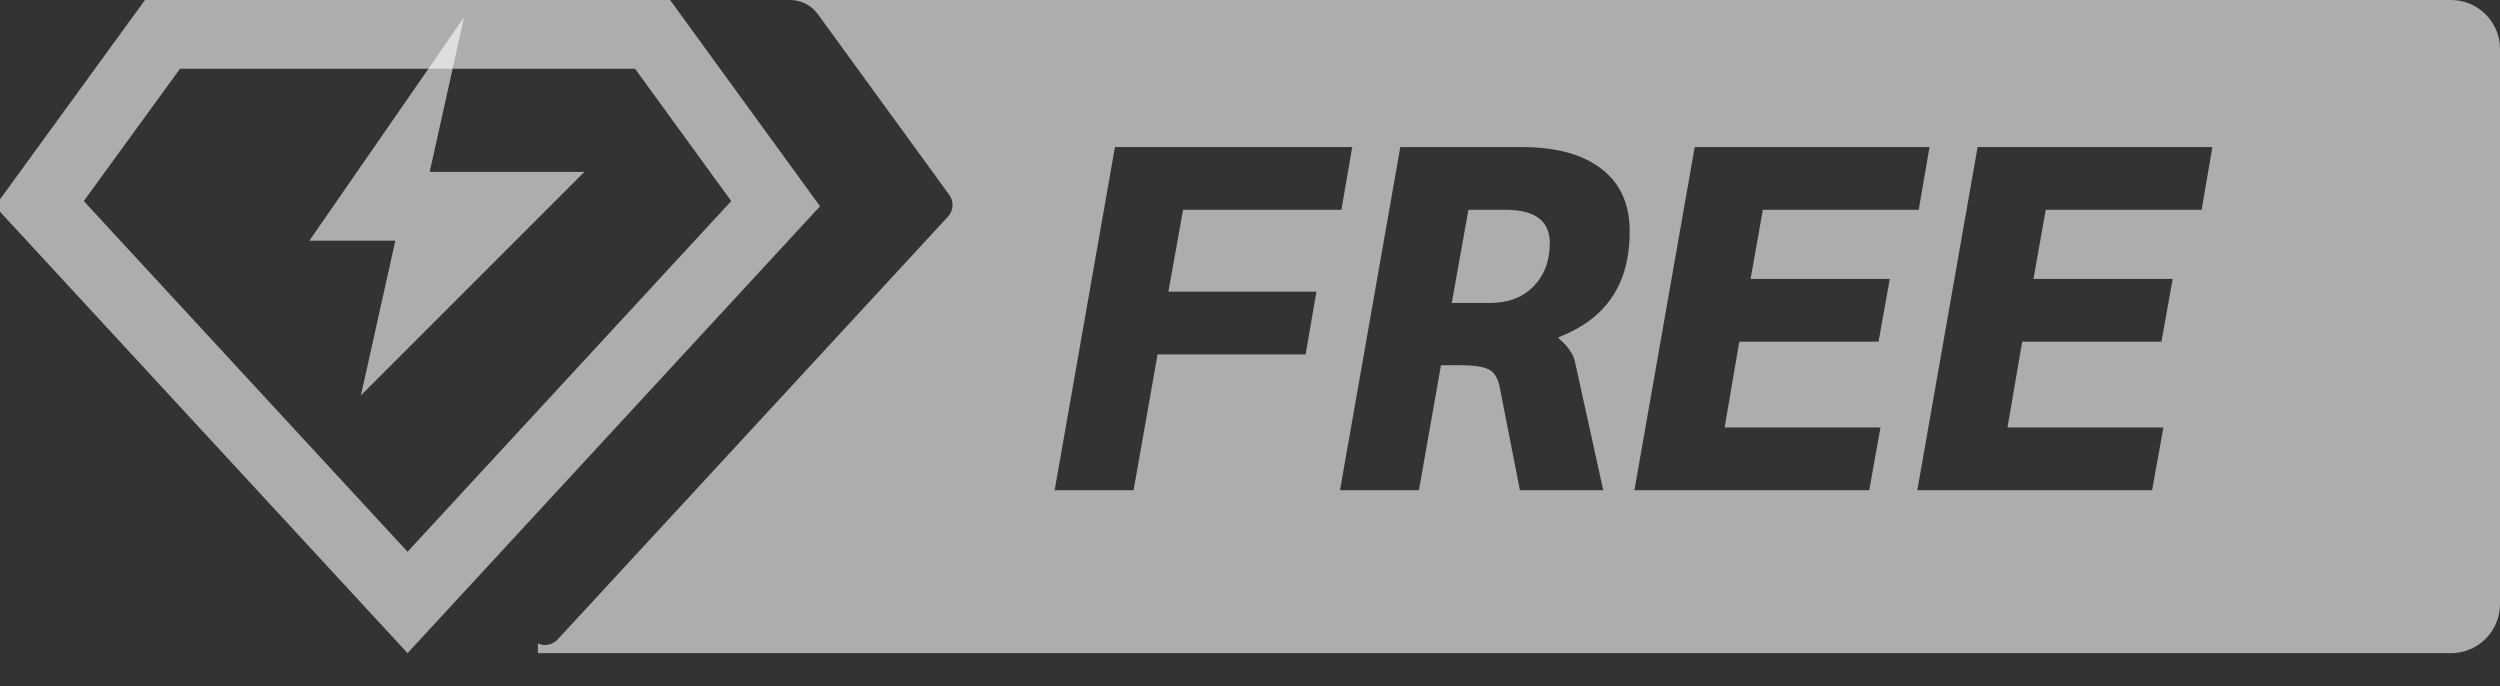 <svg width="51" height="14" viewBox="0 0 51 14" fill="none" xmlns="http://www.w3.org/2000/svg">
<rect x="0" y="0" width="51" height="14" fill="#333333" stroke="none"/>
<path fill-rule="evenodd" clip-rule="evenodd" d="M10.973 0H50C50.552 0 51 0.448 51 1V12.324C51 12.877 50.552 13.324 50 13.324H10.973V13.126C10.975 13.127 10.976 13.128 10.978 13.128C11.023 13.148 11.07 13.158 11.119 13.158C11.167 13.158 11.215 13.148 11.259 13.128C11.303 13.109 11.343 13.081 11.376 13.045L19.339 4.419C19.394 4.359 19.427 4.282 19.431 4.201C19.436 4.121 19.413 4.04 19.365 3.975L16.684 0.289C16.619 0.199 16.534 0.127 16.435 0.076C16.337 0.026 16.227 -7.13342e-06 16.117 8.25478e-06H10.973V0ZM22.745 3H27.585L27.365 4.28H24.135L23.835 5.95H26.855L26.635 7.23H23.615L23.125 10H21.515L22.745 3ZM28.566 3H31.036C31.749 3 32.296 3.15 32.676 3.45C33.056 3.743 33.246 4.167 33.246 4.72C33.246 5.26 33.126 5.707 32.886 6.06C32.652 6.413 32.289 6.687 31.796 6.88V6.9C31.902 6.993 31.979 7.077 32.026 7.15C32.079 7.223 32.116 7.31 32.136 7.41L32.706 10H31.006L30.596 7.91C30.562 7.723 30.489 7.6 30.376 7.54C30.269 7.48 30.066 7.45 29.766 7.45H29.396L28.946 10H27.336L28.566 3ZM30.396 6.18C30.762 6.18 31.056 6.07 31.276 5.85C31.502 5.623 31.616 5.327 31.616 4.96C31.616 4.507 31.316 4.28 30.716 4.28H29.956L29.616 6.18H30.396ZM39.362 3H34.572L33.342 10H38.132L38.362 8.72H35.182L35.482 6.97H38.322L38.552 5.69H35.712L35.962 4.28H39.142L39.362 3ZM40.343 3H45.133L44.913 4.28H41.733L41.483 5.69H44.323L44.093 6.97H41.253L40.953 8.72H44.133L43.903 10H39.113L40.343 3Z" fill="white" fill-opacity="0.6"/>
<path d="M3.316 0.701H3.316H13.312H13.312L13.312 0.701L15.823 4.155L8.314 12.29L0.803 4.155L3.315 0.701L3.316 0.701Z" stroke="white" stroke-opacity="0.6" stroke-width="1.403"/>
<path d="M8.766 3.506H11.922L7.363 8.065L8.065 4.909H6.312L9.467 0.351L8.766 3.506Z" fill="white" fill-opacity="0.6"/>
</svg>
